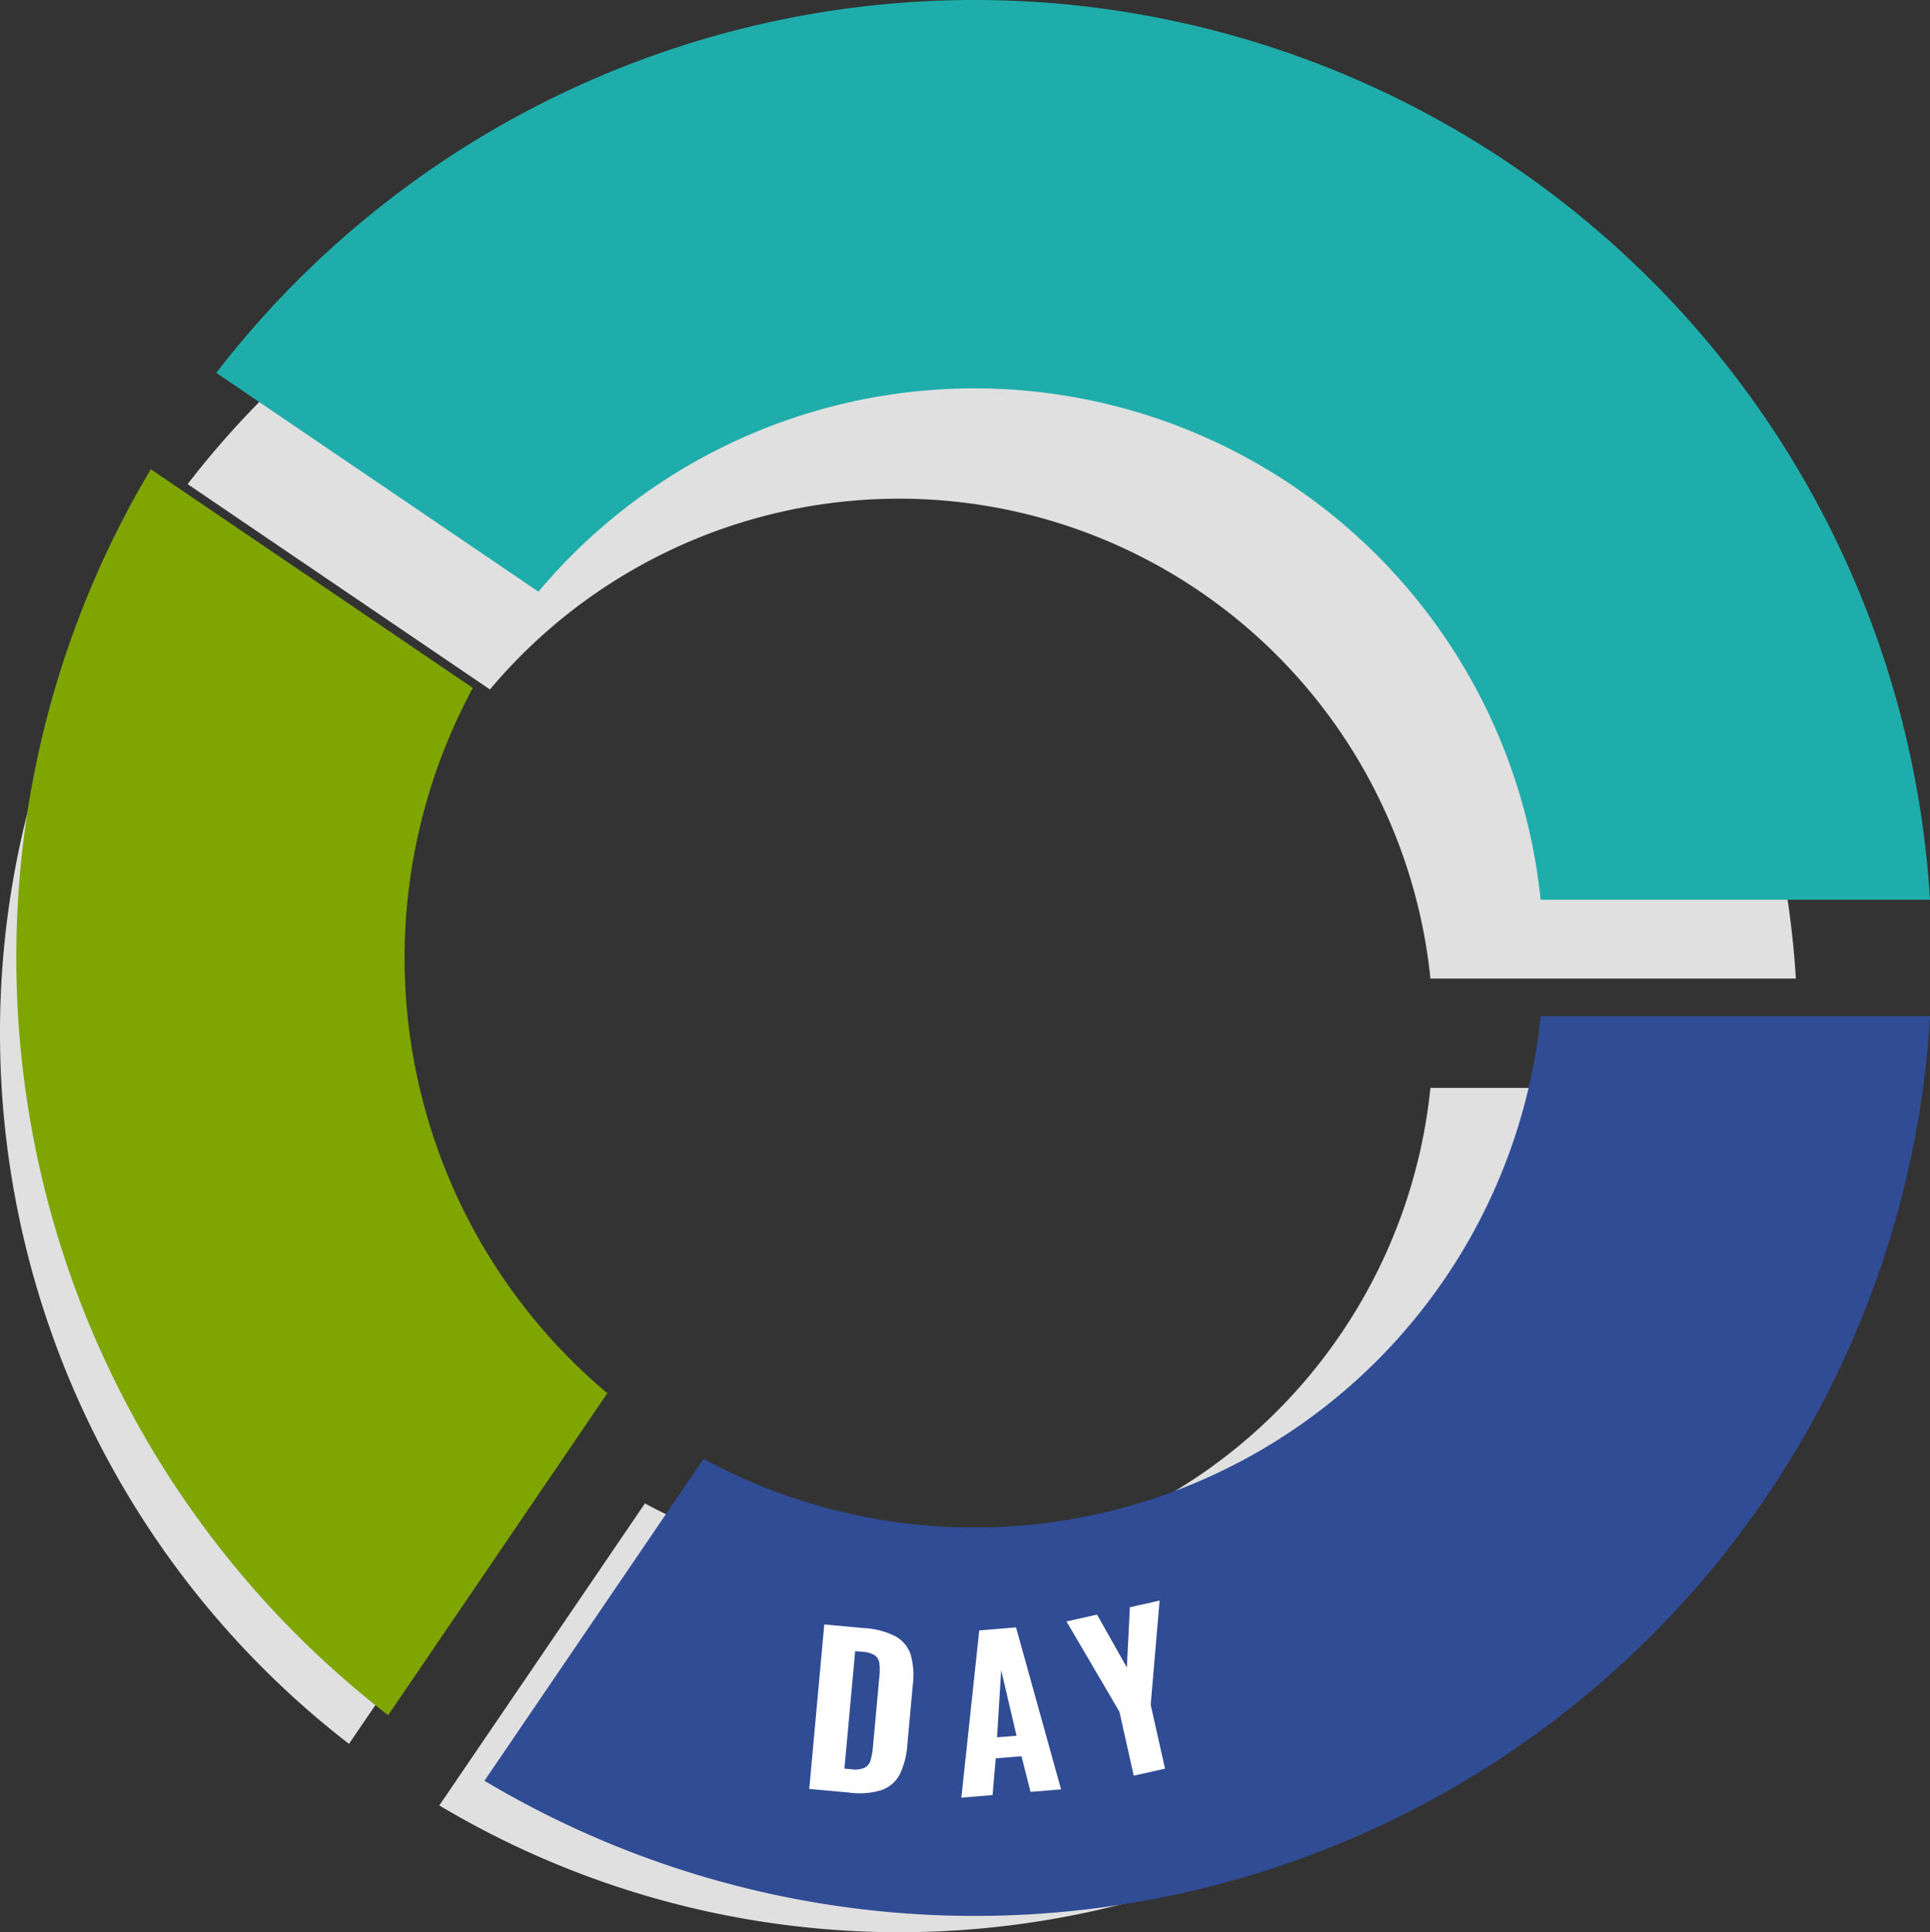<svg xmlns="http://www.w3.org/2000/svg" width="128.299" height="128.417" viewBox="0 0 128.299 128.417"><rect x="0" y="0" width="128.299" height="128.417" fill="#333333" stroke="none"/><g transform="translate(-143 -138)"><g transform="translate(143 138)"><g transform="translate(0 8.921)"><path d="M159.074,160.485H134.781A35.5,35.5,0,0,1,82.562,188.1l-.1.152L68.895,208.173a59.706,59.706,0,0,0,90.179-47.688Z" transform="translate(-39.692 -97.104)" fill="#e0e0e0"/><path d="M23.639,138.1a59.676,59.676,0,0,0,23.2,47.229L60.4,165.407l.11-.161a35.45,35.45,0,0,1-8.389-43.989l-.152-.1-19.939-13.54A59.367,59.367,0,0,0,23.639,138.1Z" transform="translate(-23.639 -78.35)" fill="#e0e0e0"/><path d="M125.77,118.377h24.108A59.723,59.723,0,0,0,42.969,85.517L62.906,99.056l.161.109a35.506,35.506,0,0,1,62.518,19.213Z" transform="translate(-30.496 -62.263)" fill="#e0e0e0"/></g><g transform="translate(1.085 0)"><path d="M169.64,153.1H143.754a37.834,37.834,0,0,1-55.645,29.424l-.11.162-14.454,21.23a63.623,63.623,0,0,0,96.1-50.816Z" transform="translate(-42.426 -85.565)" fill="#304c95"/><path d="M25.32,129.248a63.594,63.594,0,0,0,24.719,50.328l14.452-21.228.117-.171a37.775,37.775,0,0,1-8.94-46.874l-.162-.11L34.26,96.765A63.26,63.26,0,0,0,25.32,129.248Z" transform="translate(-25.32 -65.581)" fill="#7ea500"/><path d="M134.151,108.234h25.69A63.64,63.64,0,0,0,45.919,73.218L67.164,87.645l.172.116a37.835,37.835,0,0,1,66.619,20.473Z" transform="translate(-32.627 -48.438)" fill="#1fadab"/></g><g transform="translate(53.796 106.373)"><path d="M108.005,215.751l2.645.241a5.185,5.185,0,0,1,2.1.552,2.147,2.147,0,0,1,.994,1.2,4.973,4.973,0,0,1,.147,2l-.363,3.981a5.3,5.3,0,0,1-.505,1.988,2.166,2.166,0,0,1-1.185,1.035,4.879,4.879,0,0,1-2.131.179l-2.7-.247Zm1.815,9.622a1.561,1.561,0,0,0,.865-.1.813.813,0,0,0,.4-.5,5.269,5.269,0,0,0,.166-1.005l.413-4.521a3.786,3.786,0,0,0,0-.945.762.762,0,0,0-.31-.505,1.755,1.755,0,0,0-.828-.232l-.467-.043-.714,7.813Z" transform="translate(-107.007 -214.16)" fill="#fff"/><path d="M123.865,216.248l2.446-.2,2.994,10.765-2.031.168-.6-2.37-1.711.142-.214,2.439-2.073.172Zm2.48,7-1.021-4.348-.276,4.456Z" transform="translate(-112.565 -214.264)" fill="#fff"/><path d="M137.026,220.675l-3.519-6,2.029-.456,1.984,3.513.2-4,1.976-.443-.591,6.924.952,4.245-2.08.467Z" transform="translate(-116.407 -213.285)" fill="#fff"/></g></g></g></svg>